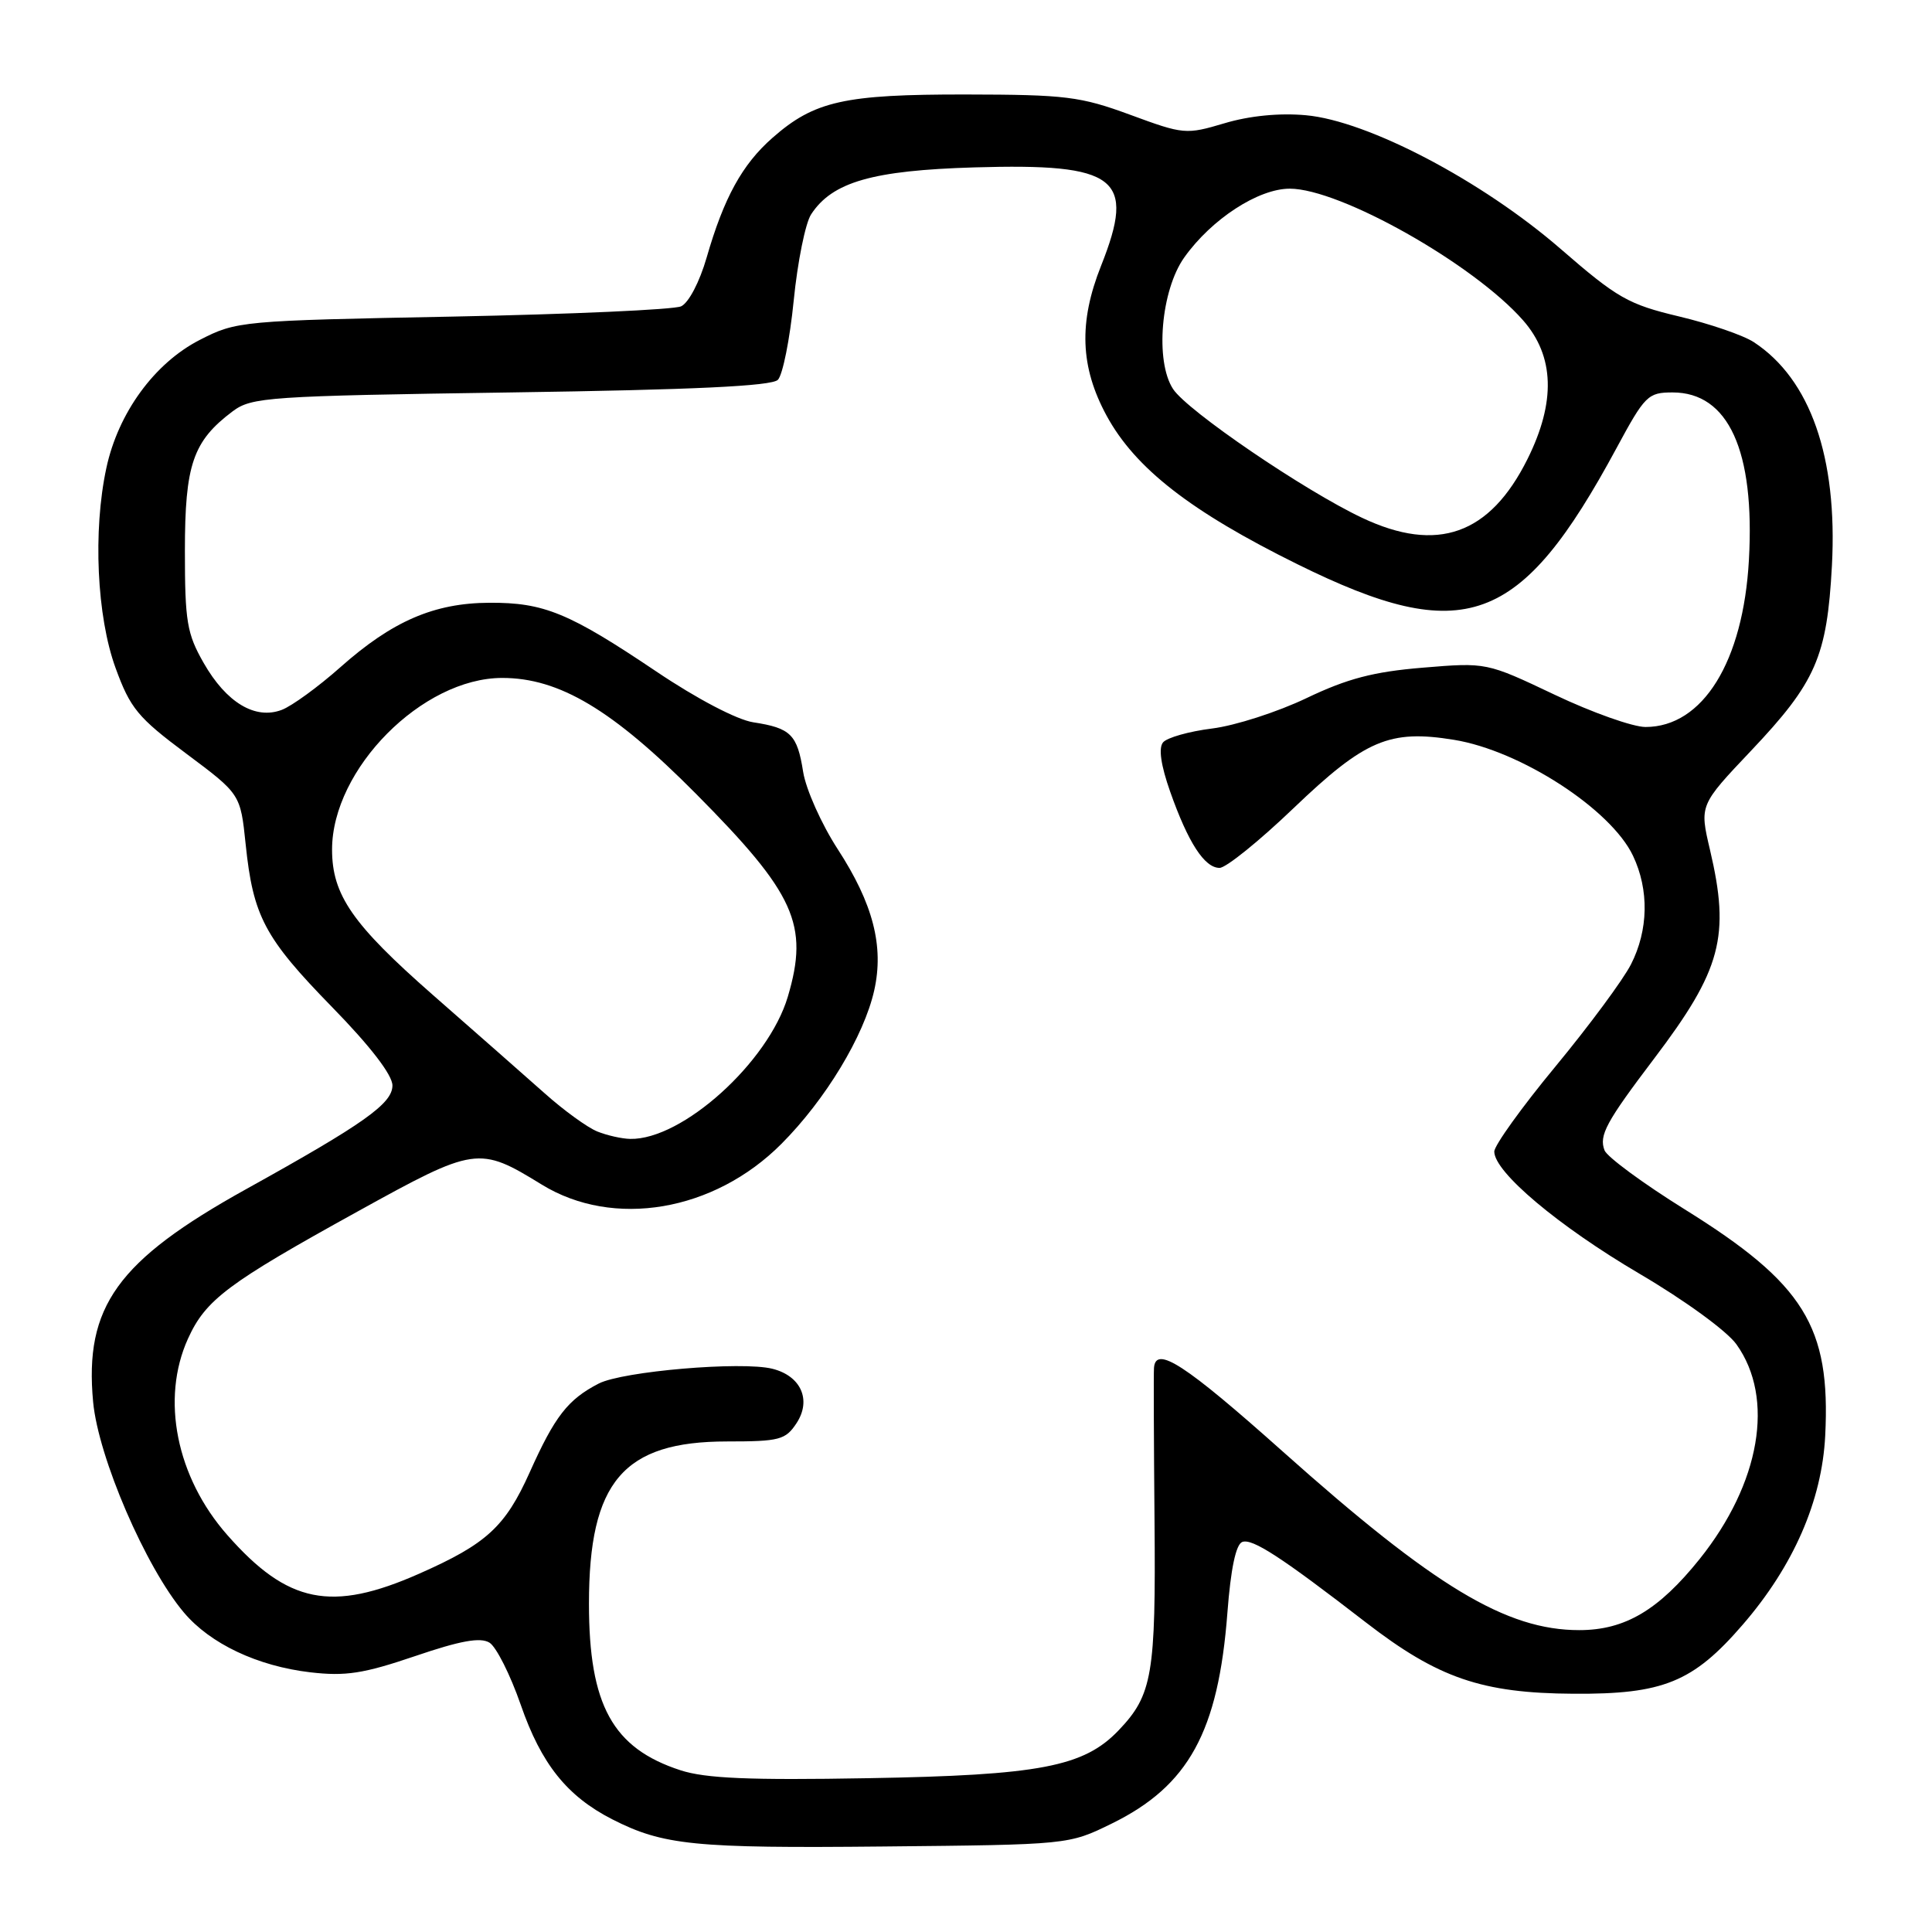 <?xml version="1.0" encoding="UTF-8" standalone="no"?>
<!DOCTYPE svg PUBLIC "-//W3C//DTD SVG 1.1//EN" "http://www.w3.org/Graphics/SVG/1.1/DTD/svg11.dtd" >
<svg xmlns="http://www.w3.org/2000/svg" xmlns:xlink="http://www.w3.org/1999/xlink" version="1.1" viewBox="0 0 256 256">
 <g >
 <path fill="currentColor"
d=" M 147.28 241.65 C 157.50 236.65 161.44 229.47 162.64 213.66 C 163.08 207.88 163.76 204.65 164.60 204.32 C 165.93 203.81 169.78 206.32 181.00 214.99 C 190.55 222.36 196.34 224.36 208.50 224.43 C 220.38 224.51 224.34 222.90 230.92 215.28 C 237.65 207.50 241.42 198.86 241.85 190.23 C 242.58 175.77 239.06 170.09 223.24 160.25 C 217.73 156.82 212.95 153.30 212.61 152.43 C 211.85 150.45 212.80 148.69 219.18 140.27 C 228.09 128.51 229.28 124.07 226.58 112.60 C 225.19 106.69 225.19 106.69 232.03 99.47 C 240.62 90.40 242.09 87.02 242.74 74.94 C 243.50 60.60 239.88 50.24 232.38 45.33 C 231.01 44.43 226.56 42.90 222.48 41.93 C 215.76 40.33 214.31 39.51 206.79 32.98 C 196.38 23.95 181.25 16.01 173.04 15.27 C 169.54 14.95 165.57 15.34 162.26 16.33 C 157.15 17.85 156.84 17.82 149.76 15.21 C 143.15 12.78 141.21 12.54 128.00 12.52 C 111.87 12.50 107.91 13.38 102.36 18.26 C 98.34 21.79 95.92 26.20 93.63 34.14 C 92.70 37.36 91.25 40.13 90.25 40.59 C 89.29 41.03 75.66 41.64 59.97 41.95 C 31.90 42.49 31.35 42.54 26.47 45.04 C 20.47 48.11 15.65 54.72 14.09 62.03 C 12.30 70.35 12.83 81.70 15.31 88.50 C 17.26 93.86 18.27 95.08 24.68 99.86 C 31.86 105.22 31.86 105.22 32.55 111.86 C 33.54 121.42 35.05 124.27 44.00 133.44 C 49.08 138.64 52.00 142.44 52.00 143.83 C 52.00 146.23 48.24 148.90 32.61 157.57 C 15.55 167.04 11.16 173.14 12.34 185.77 C 13.03 193.12 19.30 207.67 24.37 213.67 C 27.86 217.81 34.12 220.77 41.12 221.59 C 45.78 222.13 48.15 221.77 54.98 219.45 C 61.02 217.39 63.65 216.92 64.86 217.66 C 65.76 218.22 67.62 221.92 69.00 225.89 C 71.72 233.74 75.13 238.00 81.11 241.06 C 87.88 244.51 91.99 244.92 117.05 244.67 C 141.60 244.43 141.60 244.43 147.28 241.65 Z  M 90.17 234.57 C 81.18 231.65 78.04 225.94 78.04 212.50 C 78.04 196.34 82.59 191.00 96.34 191.00 C 103.30 191.00 104.09 190.79 105.55 188.57 C 107.55 185.51 106.14 182.32 102.35 181.37 C 98.29 180.35 82.49 181.70 79.33 183.33 C 75.24 185.44 73.51 187.67 70.18 195.11 C 66.95 202.30 64.47 204.58 55.55 208.52 C 43.92 213.66 38.13 212.50 30.12 203.40 C 23.36 195.72 21.29 185.36 24.91 177.38 C 27.26 172.21 30.14 170.05 47.42 160.51 C 62.98 151.91 63.45 151.84 71.78 156.96 C 81.27 162.80 94.61 160.54 103.54 151.57 C 109.39 145.70 114.48 137.28 115.84 131.23 C 117.15 125.38 115.69 119.73 110.99 112.50 C 108.85 109.20 106.79 104.60 106.42 102.27 C 105.64 97.32 104.78 96.47 99.82 95.71 C 97.66 95.38 92.36 92.61 86.97 88.98 C 75.40 81.20 72.08 79.83 64.85 79.87 C 57.52 79.90 51.98 82.30 45.09 88.42 C 42.17 91.01 38.68 93.55 37.34 94.06 C 33.82 95.40 29.99 93.10 26.99 87.85 C 24.77 83.97 24.50 82.36 24.50 73.00 C 24.50 61.56 25.56 58.46 30.83 54.50 C 33.35 52.62 35.48 52.47 67.70 52.00 C 91.87 51.65 102.25 51.16 103.07 50.33 C 103.71 49.69 104.66 44.96 105.17 39.83 C 105.68 34.70 106.72 29.55 107.48 28.40 C 110.28 24.11 115.62 22.58 129.11 22.18 C 148.06 21.62 150.54 23.54 145.90 35.21 C 142.91 42.72 143.13 48.63 146.63 55.08 C 150.42 62.05 157.76 67.77 171.91 74.76 C 194.04 85.70 201.45 83.00 214.19 59.39 C 217.96 52.40 218.36 52.00 221.63 52.00 C 229.03 52.00 232.55 59.74 231.74 74.20 C 230.99 87.68 225.63 96.33 218.04 96.33 C 216.37 96.33 210.95 94.41 205.99 92.05 C 196.97 87.77 196.97 87.77 188.53 88.47 C 181.98 89.01 178.53 89.92 173.13 92.50 C 169.31 94.33 163.68 96.15 160.62 96.53 C 157.56 96.91 154.63 97.74 154.11 98.37 C 153.49 99.11 153.82 101.40 155.05 104.89 C 157.43 111.64 159.60 115.00 161.60 115.00 C 162.45 115.00 166.86 111.44 171.40 107.09 C 180.88 98.02 184.12 96.64 192.66 98.03 C 201.47 99.46 213.46 107.23 216.38 113.39 C 218.53 117.92 218.43 123.24 216.11 127.79 C 215.07 129.83 210.57 135.91 206.11 141.31 C 201.65 146.70 198.00 151.78 198.00 152.59 C 198.00 155.31 206.50 162.46 217.23 168.77 C 223.24 172.30 228.86 176.39 230.10 178.15 C 235.19 185.29 233.25 196.54 225.21 206.58 C 219.77 213.36 215.31 216.00 209.26 216.00 C 199.59 216.00 190.07 210.27 169.98 192.34 C 157.01 180.77 153.13 178.25 152.91 181.25 C 152.85 181.94 152.89 191.05 152.98 201.50 C 153.16 221.88 152.70 224.59 148.23 229.27 C 143.62 234.11 137.74 235.23 115.00 235.62 C 99.30 235.90 93.49 235.65 90.17 234.57 Z  M 79.15 149.93 C 77.85 149.41 74.70 147.13 72.15 144.85 C 69.59 142.58 62.93 136.71 57.34 131.82 C 46.71 122.49 44.00 118.59 44.00 112.57 C 44.00 101.90 55.97 89.83 66.55 89.83 C 74.11 89.83 81.18 94.05 92.21 105.17 C 105.36 118.42 107.22 122.52 104.39 132.07 C 101.81 140.76 90.39 151.06 83.50 150.91 C 82.40 150.89 80.44 150.45 79.15 149.93 Z  M 180.50 68.62 C 172.86 65.02 157.33 54.44 155.44 51.55 C 153.02 47.86 153.83 38.45 156.93 34.10 C 160.54 29.03 166.73 25.00 170.90 25.00 C 177.57 25.00 195.27 34.99 201.82 42.45 C 205.98 47.19 206.17 53.26 202.40 60.83 C 197.41 70.85 190.45 73.32 180.50 68.62 Z "/>
</g>
</svg>
